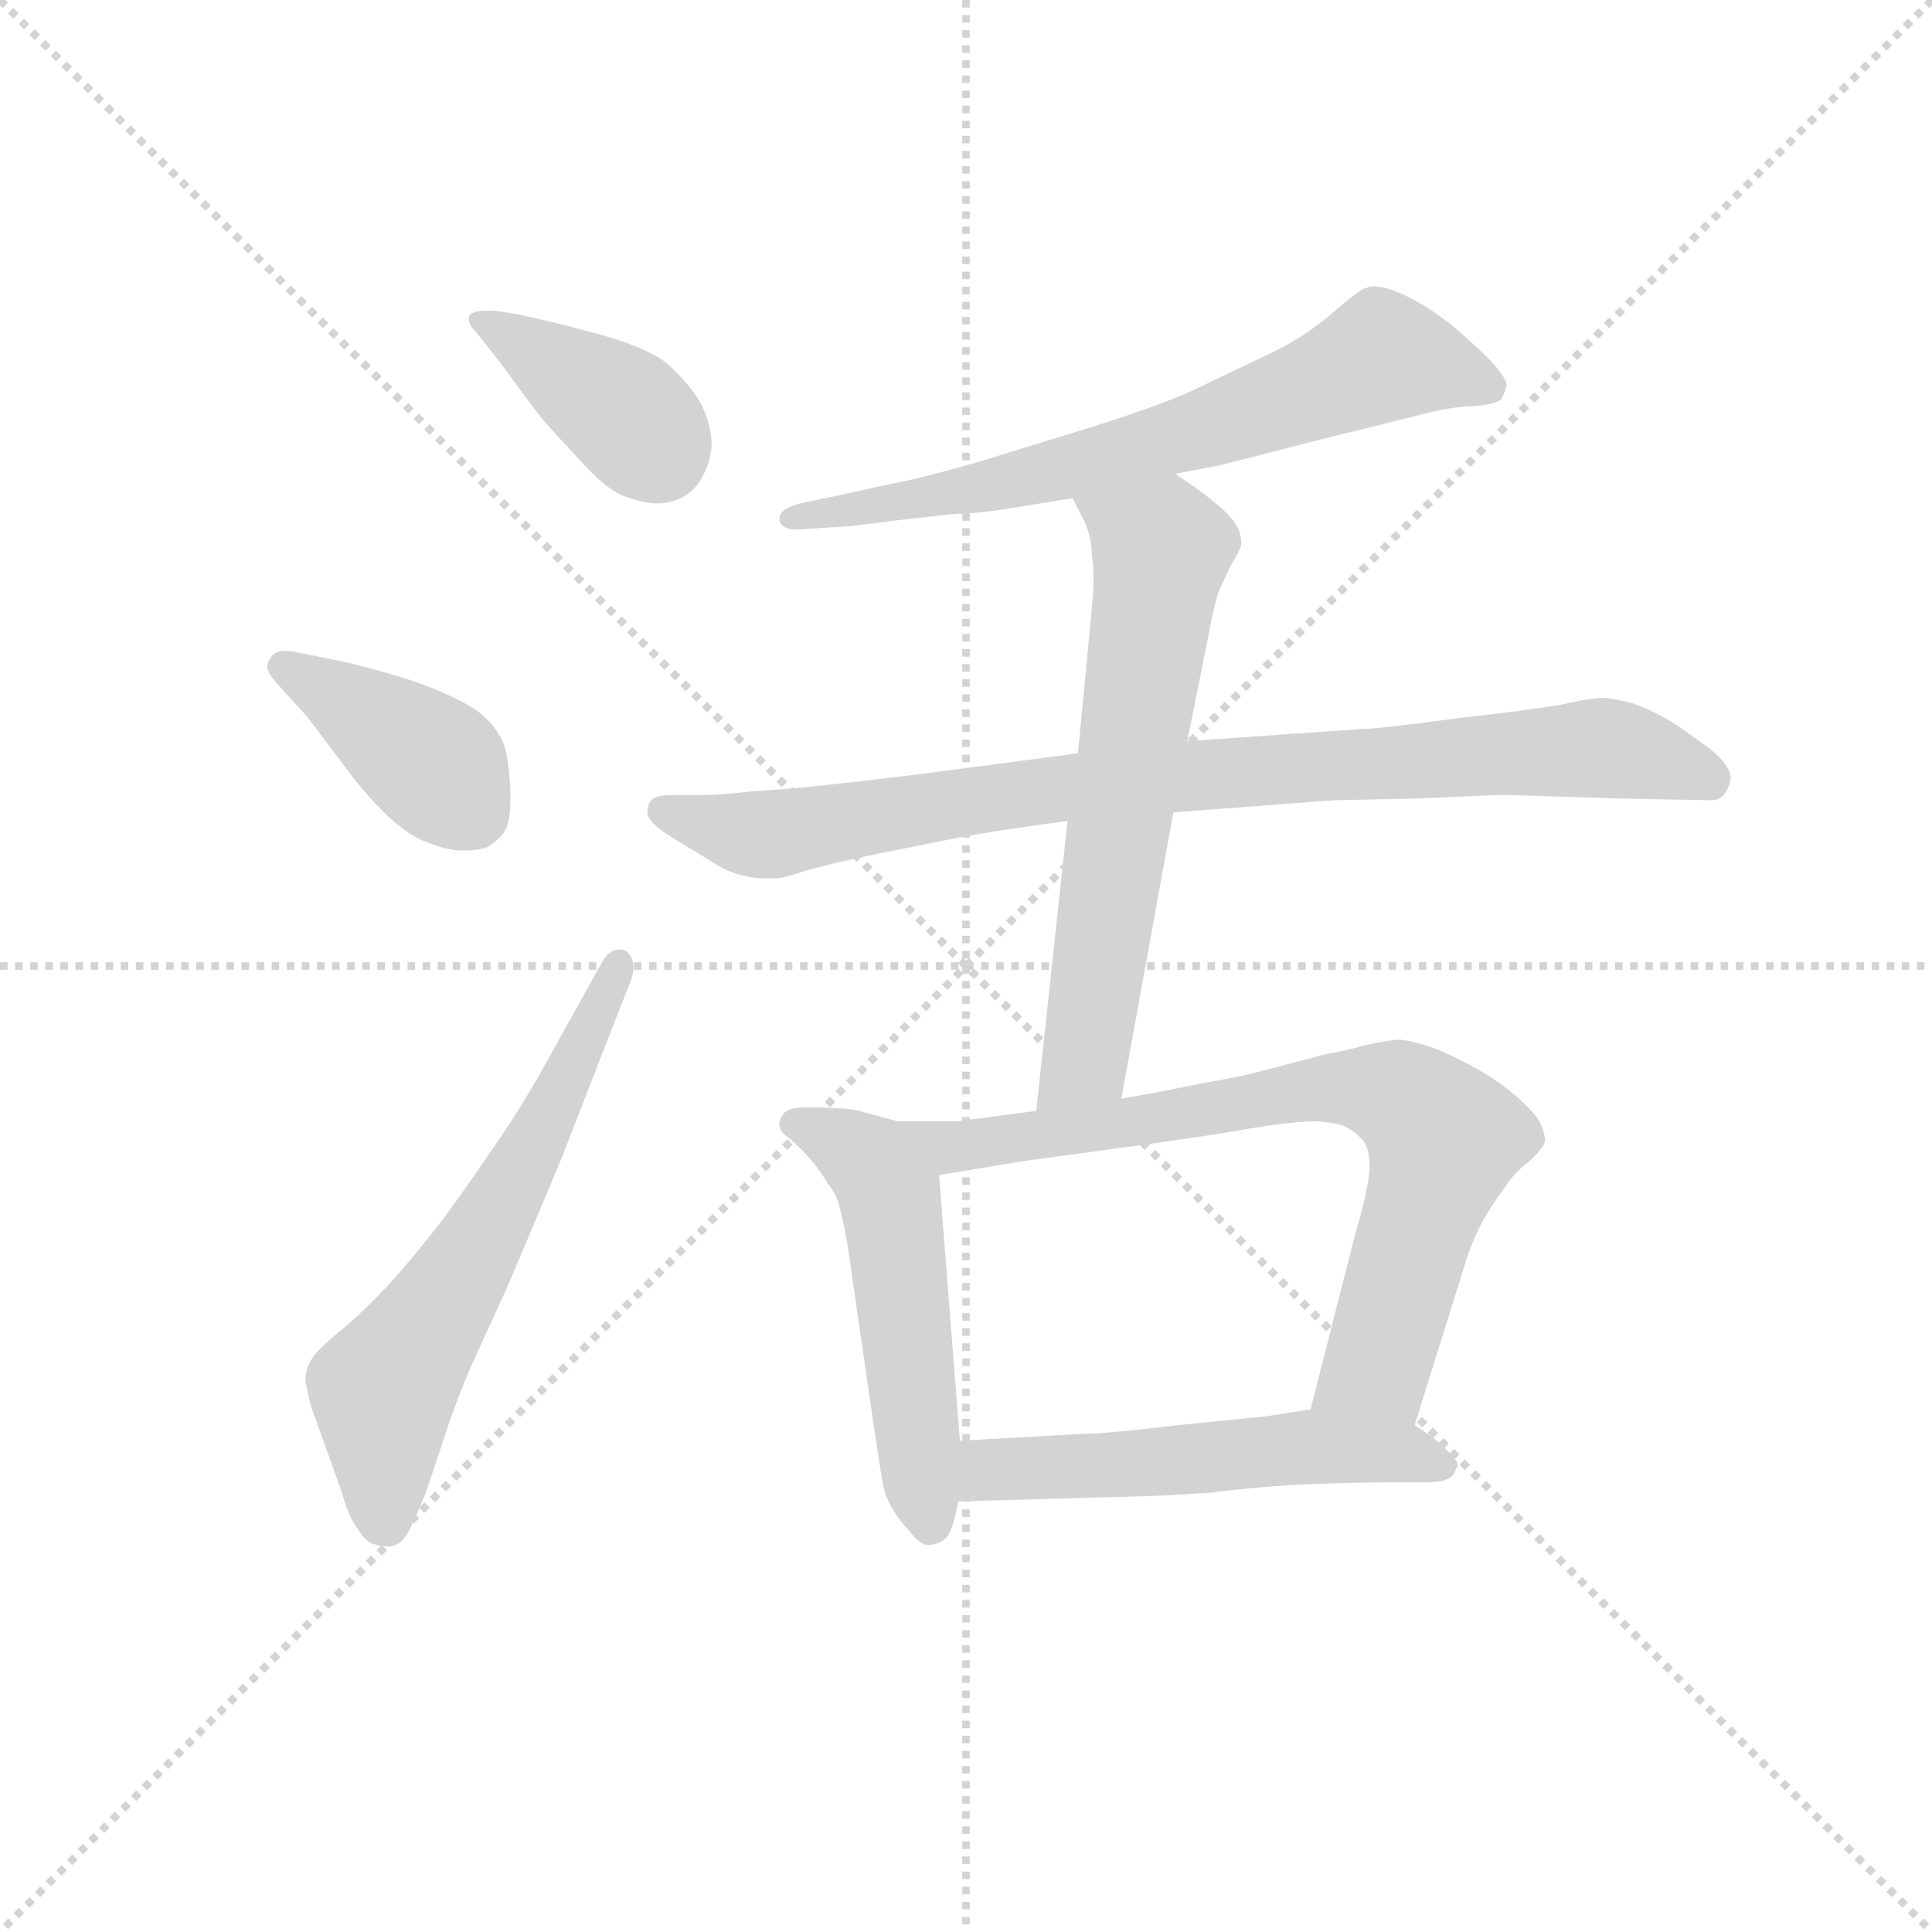 <svg version="1.1" viewBox="0 0 1024 1024" xmlns="http://www.w3.org/2000/svg">
  <g stroke="lightgray" stroke-dasharray="1,1" stroke-width="1" transform="scale(4, 4)">
    <line x1="0" y1="0" x2="256" y2="256"></line>
    <line x1="256" y1="0" x2="0" y2="256"></line>
    <line x1="128" y1="0" x2="128" y2="256"></line>
    <line x1="0" y1="128" x2="256" y2="128"></line>
  </g>
  <g transform="scale(0.92, -0.92) translate(60, -830)">
    <style type="text/css">
      
        @keyframes keyframes0 {
          from {
            stroke: blue;
            stroke-dashoffset: 386;
            stroke-width: 128;
          }
          56% {
            animation-timing-function: step-end;
            stroke: blue;
            stroke-dashoffset: 0;
            stroke-width: 128;
          }
          to {
            stroke: black;
            stroke-width: 1024;
          }
        }
        #make-me-a-hanzi-animation-0 {
          animation: keyframes0 0.564s both;
          animation-delay: 0s;
          animation-timing-function: linear;
        }
      
        @keyframes keyframes1 {
          from {
            stroke: blue;
            stroke-dashoffset: 394;
            stroke-width: 128;
          }
          56% {
            animation-timing-function: step-end;
            stroke: blue;
            stroke-dashoffset: 0;
            stroke-width: 128;
          }
          to {
            stroke: black;
            stroke-width: 1024;
          }
        }
        #make-me-a-hanzi-animation-1 {
          animation: keyframes1 0.571s both;
          animation-delay: 0.564s;
          animation-timing-function: linear;
        }
      
        @keyframes keyframes2 {
          from {
            stroke: blue;
            stroke-dashoffset: 613;
            stroke-width: 128;
          }
          67% {
            animation-timing-function: step-end;
            stroke: blue;
            stroke-dashoffset: 0;
            stroke-width: 128;
          }
          to {
            stroke: black;
            stroke-width: 1024;
          }
        }
        #make-me-a-hanzi-animation-2 {
          animation: keyframes2 0.749s both;
          animation-delay: 1.135s;
          animation-timing-function: linear;
        }
      
        @keyframes keyframes3 {
          from {
            stroke: blue;
            stroke-dashoffset: 675;
            stroke-width: 128;
          }
          69% {
            animation-timing-function: step-end;
            stroke: blue;
            stroke-dashoffset: 0;
            stroke-width: 128;
          }
          to {
            stroke: black;
            stroke-width: 1024;
          }
        }
        #make-me-a-hanzi-animation-3 {
          animation: keyframes3 0.799s both;
          animation-delay: 1.884s;
          animation-timing-function: linear;
        }
      
        @keyframes keyframes4 {
          from {
            stroke: blue;
            stroke-dashoffset: 866;
            stroke-width: 128;
          }
          74% {
            animation-timing-function: step-end;
            stroke: blue;
            stroke-dashoffset: 0;
            stroke-width: 128;
          }
          to {
            stroke: black;
            stroke-width: 1024;
          }
        }
        #make-me-a-hanzi-animation-4 {
          animation: keyframes4 0.955s both;
          animation-delay: 2.683s;
          animation-timing-function: linear;
        }
      
        @keyframes keyframes5 {
          from {
            stroke: blue;
            stroke-dashoffset: 634;
            stroke-width: 128;
          }
          67% {
            animation-timing-function: step-end;
            stroke: blue;
            stroke-dashoffset: 0;
            stroke-width: 128;
          }
          to {
            stroke: black;
            stroke-width: 1024;
          }
        }
        #make-me-a-hanzi-animation-5 {
          animation: keyframes5 0.766s both;
          animation-delay: 3.638s;
          animation-timing-function: linear;
        }
      
        @keyframes keyframes6 {
          from {
            stroke: blue;
            stroke-dashoffset: 517;
            stroke-width: 128;
          }
          63% {
            animation-timing-function: step-end;
            stroke: blue;
            stroke-dashoffset: 0;
            stroke-width: 128;
          }
          to {
            stroke: black;
            stroke-width: 1024;
          }
        }
        #make-me-a-hanzi-animation-6 {
          animation: keyframes6 0.671s both;
          animation-delay: 4.404s;
          animation-timing-function: linear;
        }
      
        @keyframes keyframes7 {
          from {
            stroke: blue;
            stroke-dashoffset: 752;
            stroke-width: 128;
          }
          71% {
            animation-timing-function: step-end;
            stroke: blue;
            stroke-dashoffset: 0;
            stroke-width: 128;
          }
          to {
            stroke: black;
            stroke-width: 1024;
          }
        }
        #make-me-a-hanzi-animation-7 {
          animation: keyframes7 0.862s both;
          animation-delay: 5.074s;
          animation-timing-function: linear;
        }
      
        @keyframes keyframes8 {
          from {
            stroke: blue;
            stroke-dashoffset: 535;
            stroke-width: 128;
          }
          64% {
            animation-timing-function: step-end;
            stroke: blue;
            stroke-dashoffset: 0;
            stroke-width: 128;
          }
          to {
            stroke: black;
            stroke-width: 1024;
          }
        }
        #make-me-a-hanzi-animation-8 {
          animation: keyframes8 0.685s both;
          animation-delay: 5.936s;
          animation-timing-function: linear;
        }
      
    </style>
    
      <path d="M 225 651 L 220 651 Q 214 651 211 649 Q 210 648 210 646 Q 210 643 214 639 L 229 620 Q 248 594 253 588 Q 259 581 274 565 Q 289 548 300 544 Q 311 540 319 540 Q 327 540 334 544 Q 341 548 345 556 Q 349 563 350 573 Q 350 585 344 597 Q 338 608 325 620 Q 313 630 283 638 Q 253 646 238 649 L 225 651 Z" fill="lightgray"></path>
    
      <path d="M 117 417 L 145 380 Q 167 353 183 346 Q 197 340 206 340 L 209 340 Q 215 340 221 342 Q 227 346 230 350 Q 234 355 234 369 L 234 375 Q 233 394 230 402 Q 226 411 218 418 Q 210 425 188 434 Q 167 442 137 449 L 107 455 L 104 455 Q 98 455 96 451 Q 94 449 94 446 Q 94 443 98 438 L 117 417 Z" fill="lightgray"></path>
    
      <path d="M 252 213 Q 239 190 225 170 Q 211 149 194 126 Q 176 103 164 90 Q 151 76 137 64 Q 122 52 119 46 Q 116 41 116 35 Q 116 33 117 30 Q 118 22 122 12 L 137 -30 Q 141 -45 147 -52 Q 151 -59 157 -60 Q 160 -61 163 -61 Q 166 -61 168 -60 Q 173 -58 177 -49 Q 181 -41 186 -28 L 199 11 Q 205 28 211 42 L 232 88 L 249 128 L 264 164 L 285 218 L 303 264 Q 305 269 305 273 Q 305 278 301 282 Q 299 283 297 283 Q 291 283 287 276 L 252 213 Z" fill="lightgray"></path>
    
      <path d="M 617 557 L 643 562 L 682 572 Q 713 580 722 582 L 762 592 Q 778 596 790 596 Q 801 597 805 600 Q 807 604 808 608 Q 808 612 799 622 Q 789 632 776 643 Q 762 654 749 660 Q 739 665 731 665 Q 729 665 727 664 Q 724 664 708 650 Q 692 636 671 626 L 627 605 Q 607 596 569 584 L 504 564 Q 476 556 462 553 Q 447 550 425 545 L 401 540 Q 389 537 389 531 L 389 530 Q 391 525 398 525 L 401 525 L 431 527 L 463 531 L 491 534 Q 502 534 521 537 L 558 543 L 617 557 Z" fill="lightgray"></path>
    
      <path d="M 561 396 L 470 384 Q 429 379 409 377 Q 389 375 372 374 Q 355 372 346 372 L 328 372 Q 318 372 315 369 Q 313 366 313 362 Q 313 356 328 347 L 356 330 Q 368 324 381 324 L 387 324 Q 391 324 403 328 Q 416 332 445 338 L 495 348 Q 517 352 555 357 L 616 362 L 709 369 L 759 370 Q 799 372 806 372 Q 813 372 872 370 L 924 369 L 926 369 Q 932 369 935 375 Q 937 379 937 382 Q 937 385 935 388 Q 931 395 919 403 Q 907 412 898 417 Q 889 422 880 425 Q 872 427 865 428 Q 857 428 839 424 Q 822 421 778 416 Q 734 410 724 410 L 624 403 L 561 396 Z" fill="lightgray"></path>
    
      <path d="M 558 543 L 565 529 Q 569 520 569 510 Q 570 505 570 497 Q 570 490 569 479 L 561 396 L 555 357 L 537 190 C 534 160 581 167 586 197 L 616 362 L 624 403 L 637 468 Q 639 479 642 489 Q 646 498 650 506 Q 654 512 655 516 L 655 518 Q 655 527 645 536 Q 634 546 617 557 C 592 574 545 570 558 543 Z" fill="lightgray"></path>
    
      <path d="M 457 184 L 435 190 Q 427 192 404 192 Q 395 192 392 189 Q 389 186 389 182 Q 389 178 395 174 Q 401 169 407 162 Q 413 155 417 148 Q 423 141 425 129 Q 428 117 431 94 L 442 18 Q 447 -16 449 -27 Q 452 -39 463 -51 Q 470 -60 474 -60 L 475 -60 Q 481 -60 485 -56 Q 489 -52 492 -35 L 493 0 L 481 153 C 479 178 479 178 457 184 Z" fill="lightgray"></path>
    
      <path d="M 537 190 L 491 184 L 457 184 C 427 184 451 148 481 153 L 529 161 L 595 170 Q 639 176 661 180 Q 685 184 699 184 Q 712 183 717 180 Q 723 176 726 172 Q 729 167 729 159 Q 729 154 728 148 Q 725 133 721 120 L 695 18 C 688 -11 746 -20 755 9 L 785 105 Q 789 117 795 128 Q 801 138 807 146 Q 812 154 821 161 Q 830 169 830 173 L 830 174 Q 830 177 827 184 Q 823 190 814 198 Q 805 206 793 213 Q 781 220 769 225 Q 756 230 747 231 Q 741 231 727 228 Q 713 224 705 223 L 663 212 Q 651 209 633 206 Q 614 202 586 197 L 537 190 Z" fill="lightgray"></path>
    
      <path d="M 492 -35 L 598 -32 Q 605 -32 637 -30 Q 669 -26 696 -25 Q 723 -24 740 -24 L 762 -24 Q 773 -24 777 -20 L 780 -14 Q 780 -12 774 -6 Q 769 0 755 9 C 733 24 725 23 695 18 L 669 14 L 619 9 Q 577 4 565 4 L 493 0 C 463 -2 462 -36 492 -35 Z" fill="lightgray"></path>
    
    
      <clipPath id="make-me-a-hanzi-clip-0">
        <path d="M 225 651 L 220 651 Q 214 651 211 649 Q 210 648 210 646 Q 210 643 214 639 L 229 620 Q 248 594 253 588 Q 259 581 274 565 Q 289 548 300 544 Q 311 540 319 540 Q 327 540 334 544 Q 341 548 345 556 Q 349 563 350 573 Q 350 585 344 597 Q 338 608 325 620 Q 313 630 283 638 Q 253 646 238 649 L 225 651 Z"></path>
      </clipPath>
      <path clip-path="url(#make-me-a-hanzi-clip-0)" d="M 217 646 L 283 605 L 320 568" fill="none" id="make-me-a-hanzi-animation-0" stroke-dasharray="258 516" stroke-linecap="round"></path>
    
      <clipPath id="make-me-a-hanzi-clip-1">
        <path d="M 117 417 L 145 380 Q 167 353 183 346 Q 197 340 206 340 L 209 340 Q 215 340 221 342 Q 227 346 230 350 Q 234 355 234 369 L 234 375 Q 233 394 230 402 Q 226 411 218 418 Q 210 425 188 434 Q 167 442 137 449 L 107 455 L 104 455 Q 98 455 96 451 Q 94 449 94 446 Q 94 443 98 438 L 117 417 Z"></path>
      </clipPath>
      <path clip-path="url(#make-me-a-hanzi-clip-1)" d="M 103 445 L 188 391 L 212 362" fill="none" id="make-me-a-hanzi-animation-1" stroke-dasharray="266 532" stroke-linecap="round"></path>
    
      <clipPath id="make-me-a-hanzi-clip-2">
        <path d="M 252 213 Q 239 190 225 170 Q 211 149 194 126 Q 176 103 164 90 Q 151 76 137 64 Q 122 52 119 46 Q 116 41 116 35 Q 116 33 117 30 Q 118 22 122 12 L 137 -30 Q 141 -45 147 -52 Q 151 -59 157 -60 Q 160 -61 163 -61 Q 166 -61 168 -60 Q 173 -58 177 -49 Q 181 -41 186 -28 L 199 11 Q 205 28 211 42 L 232 88 L 249 128 L 264 164 L 285 218 L 303 264 Q 305 269 305 273 Q 305 278 301 282 Q 299 283 297 283 Q 291 283 287 276 L 252 213 Z"></path>
      </clipPath>
      <path clip-path="url(#make-me-a-hanzi-clip-2)" d="M 163 -46 L 161 29 L 238 153 L 297 275" fill="none" id="make-me-a-hanzi-animation-2" stroke-dasharray="485 970" stroke-linecap="round"></path>
    
      <clipPath id="make-me-a-hanzi-clip-3">
        <path d="M 617 557 L 643 562 L 682 572 Q 713 580 722 582 L 762 592 Q 778 596 790 596 Q 801 597 805 600 Q 807 604 808 608 Q 808 612 799 622 Q 789 632 776 643 Q 762 654 749 660 Q 739 665 731 665 Q 729 665 727 664 Q 724 664 708 650 Q 692 636 671 626 L 627 605 Q 607 596 569 584 L 504 564 Q 476 556 462 553 Q 447 550 425 545 L 401 540 Q 389 537 389 531 L 389 530 Q 391 525 398 525 L 401 525 L 431 527 L 463 531 L 491 534 Q 502 534 521 537 L 558 543 L 617 557 Z"></path>
      </clipPath>
      <path clip-path="url(#make-me-a-hanzi-clip-3)" d="M 798 607 L 738 624 L 591 570 L 511 549 L 395 531" fill="none" id="make-me-a-hanzi-animation-3" stroke-dasharray="547 1094" stroke-linecap="round"></path>
    
      <clipPath id="make-me-a-hanzi-clip-4">
        <path d="M 561 396 L 470 384 Q 429 379 409 377 Q 389 375 372 374 Q 355 372 346 372 L 328 372 Q 318 372 315 369 Q 313 366 313 362 Q 313 356 328 347 L 356 330 Q 368 324 381 324 L 387 324 Q 391 324 403 328 Q 416 332 445 338 L 495 348 Q 517 352 555 357 L 616 362 L 709 369 L 759 370 Q 799 372 806 372 Q 813 372 872 370 L 924 369 L 926 369 Q 932 369 935 375 Q 937 379 937 382 Q 937 385 935 388 Q 931 395 919 403 Q 907 412 898 417 Q 889 422 880 425 Q 872 427 865 428 Q 857 428 839 424 Q 822 421 778 416 Q 734 410 724 410 L 624 403 L 561 396 Z"></path>
      </clipPath>
      <path clip-path="url(#make-me-a-hanzi-clip-4)" d="M 323 363 L 384 349 L 556 377 L 852 399 L 902 391 L 925 380" fill="none" id="make-me-a-hanzi-animation-4" stroke-dasharray="738 1476" stroke-linecap="round"></path>
    
      <clipPath id="make-me-a-hanzi-clip-5">
        <path d="M 558 543 L 565 529 Q 569 520 569 510 Q 570 505 570 497 Q 570 490 569 479 L 561 396 L 555 357 L 537 190 C 534 160 581 167 586 197 L 616 362 L 624 403 L 637 468 Q 639 479 642 489 Q 646 498 650 506 Q 654 512 655 516 L 655 518 Q 655 527 645 536 Q 634 546 617 557 C 592 574 545 570 558 543 Z"></path>
      </clipPath>
      <path clip-path="url(#make-me-a-hanzi-clip-5)" d="M 567 539 L 609 514 L 566 224 L 542 197" fill="none" id="make-me-a-hanzi-animation-5" stroke-dasharray="506 1012" stroke-linecap="round"></path>
    
      <clipPath id="make-me-a-hanzi-clip-6">
        <path d="M 457 184 L 435 190 Q 427 192 404 192 Q 395 192 392 189 Q 389 186 389 182 Q 389 178 395 174 Q 401 169 407 162 Q 413 155 417 148 Q 423 141 425 129 Q 428 117 431 94 L 442 18 Q 447 -16 449 -27 Q 452 -39 463 -51 Q 470 -60 474 -60 L 475 -60 Q 481 -60 485 -56 Q 489 -52 492 -35 L 493 0 L 481 153 C 479 178 479 178 457 184 Z"></path>
      </clipPath>
      <path clip-path="url(#make-me-a-hanzi-clip-6)" d="M 398 182 L 435 165 L 452 141 L 475 -48" fill="none" id="make-me-a-hanzi-animation-6" stroke-dasharray="389 778" stroke-linecap="round"></path>
    
      <clipPath id="make-me-a-hanzi-clip-7">
        <path d="M 537 190 L 491 184 L 457 184 C 427 184 451 148 481 153 L 529 161 L 595 170 Q 639 176 661 180 Q 685 184 699 184 Q 712 183 717 180 Q 723 176 726 172 Q 729 167 729 159 Q 729 154 728 148 Q 725 133 721 120 L 695 18 C 688 -11 746 -20 755 9 L 785 105 Q 789 117 795 128 Q 801 138 807 146 Q 812 154 821 161 Q 830 169 830 173 L 830 174 Q 830 177 827 184 Q 823 190 814 198 Q 805 206 793 213 Q 781 220 769 225 Q 756 230 747 231 Q 741 231 727 228 Q 713 224 705 223 L 663 212 Q 651 209 633 206 Q 614 202 586 197 L 537 190 Z"></path>
      </clipPath>
      <path clip-path="url(#make-me-a-hanzi-clip-7)" d="M 463 180 L 487 169 L 688 202 L 727 203 L 752 195 L 772 174 L 770 166 L 733 43 L 704 24" fill="none" id="make-me-a-hanzi-animation-7" stroke-dasharray="624 1248" stroke-linecap="round"></path>
    
      <clipPath id="make-me-a-hanzi-clip-8">
        <path d="M 492 -35 L 598 -32 Q 605 -32 637 -30 Q 669 -26 696 -25 Q 723 -24 740 -24 L 762 -24 Q 773 -24 777 -20 L 780 -14 Q 780 -12 774 -6 Q 769 0 755 9 C 733 24 725 23 695 18 L 669 14 L 619 9 Q 577 4 565 4 L 493 0 C 463 -2 462 -36 492 -35 Z"></path>
      </clipPath>
      <path clip-path="url(#make-me-a-hanzi-clip-8)" d="M 499 -29 L 514 -17 L 699 -3 L 772 -14" fill="none" id="make-me-a-hanzi-animation-8" stroke-dasharray="407 814" stroke-linecap="round"></path>
    
  </g>
</svg>
